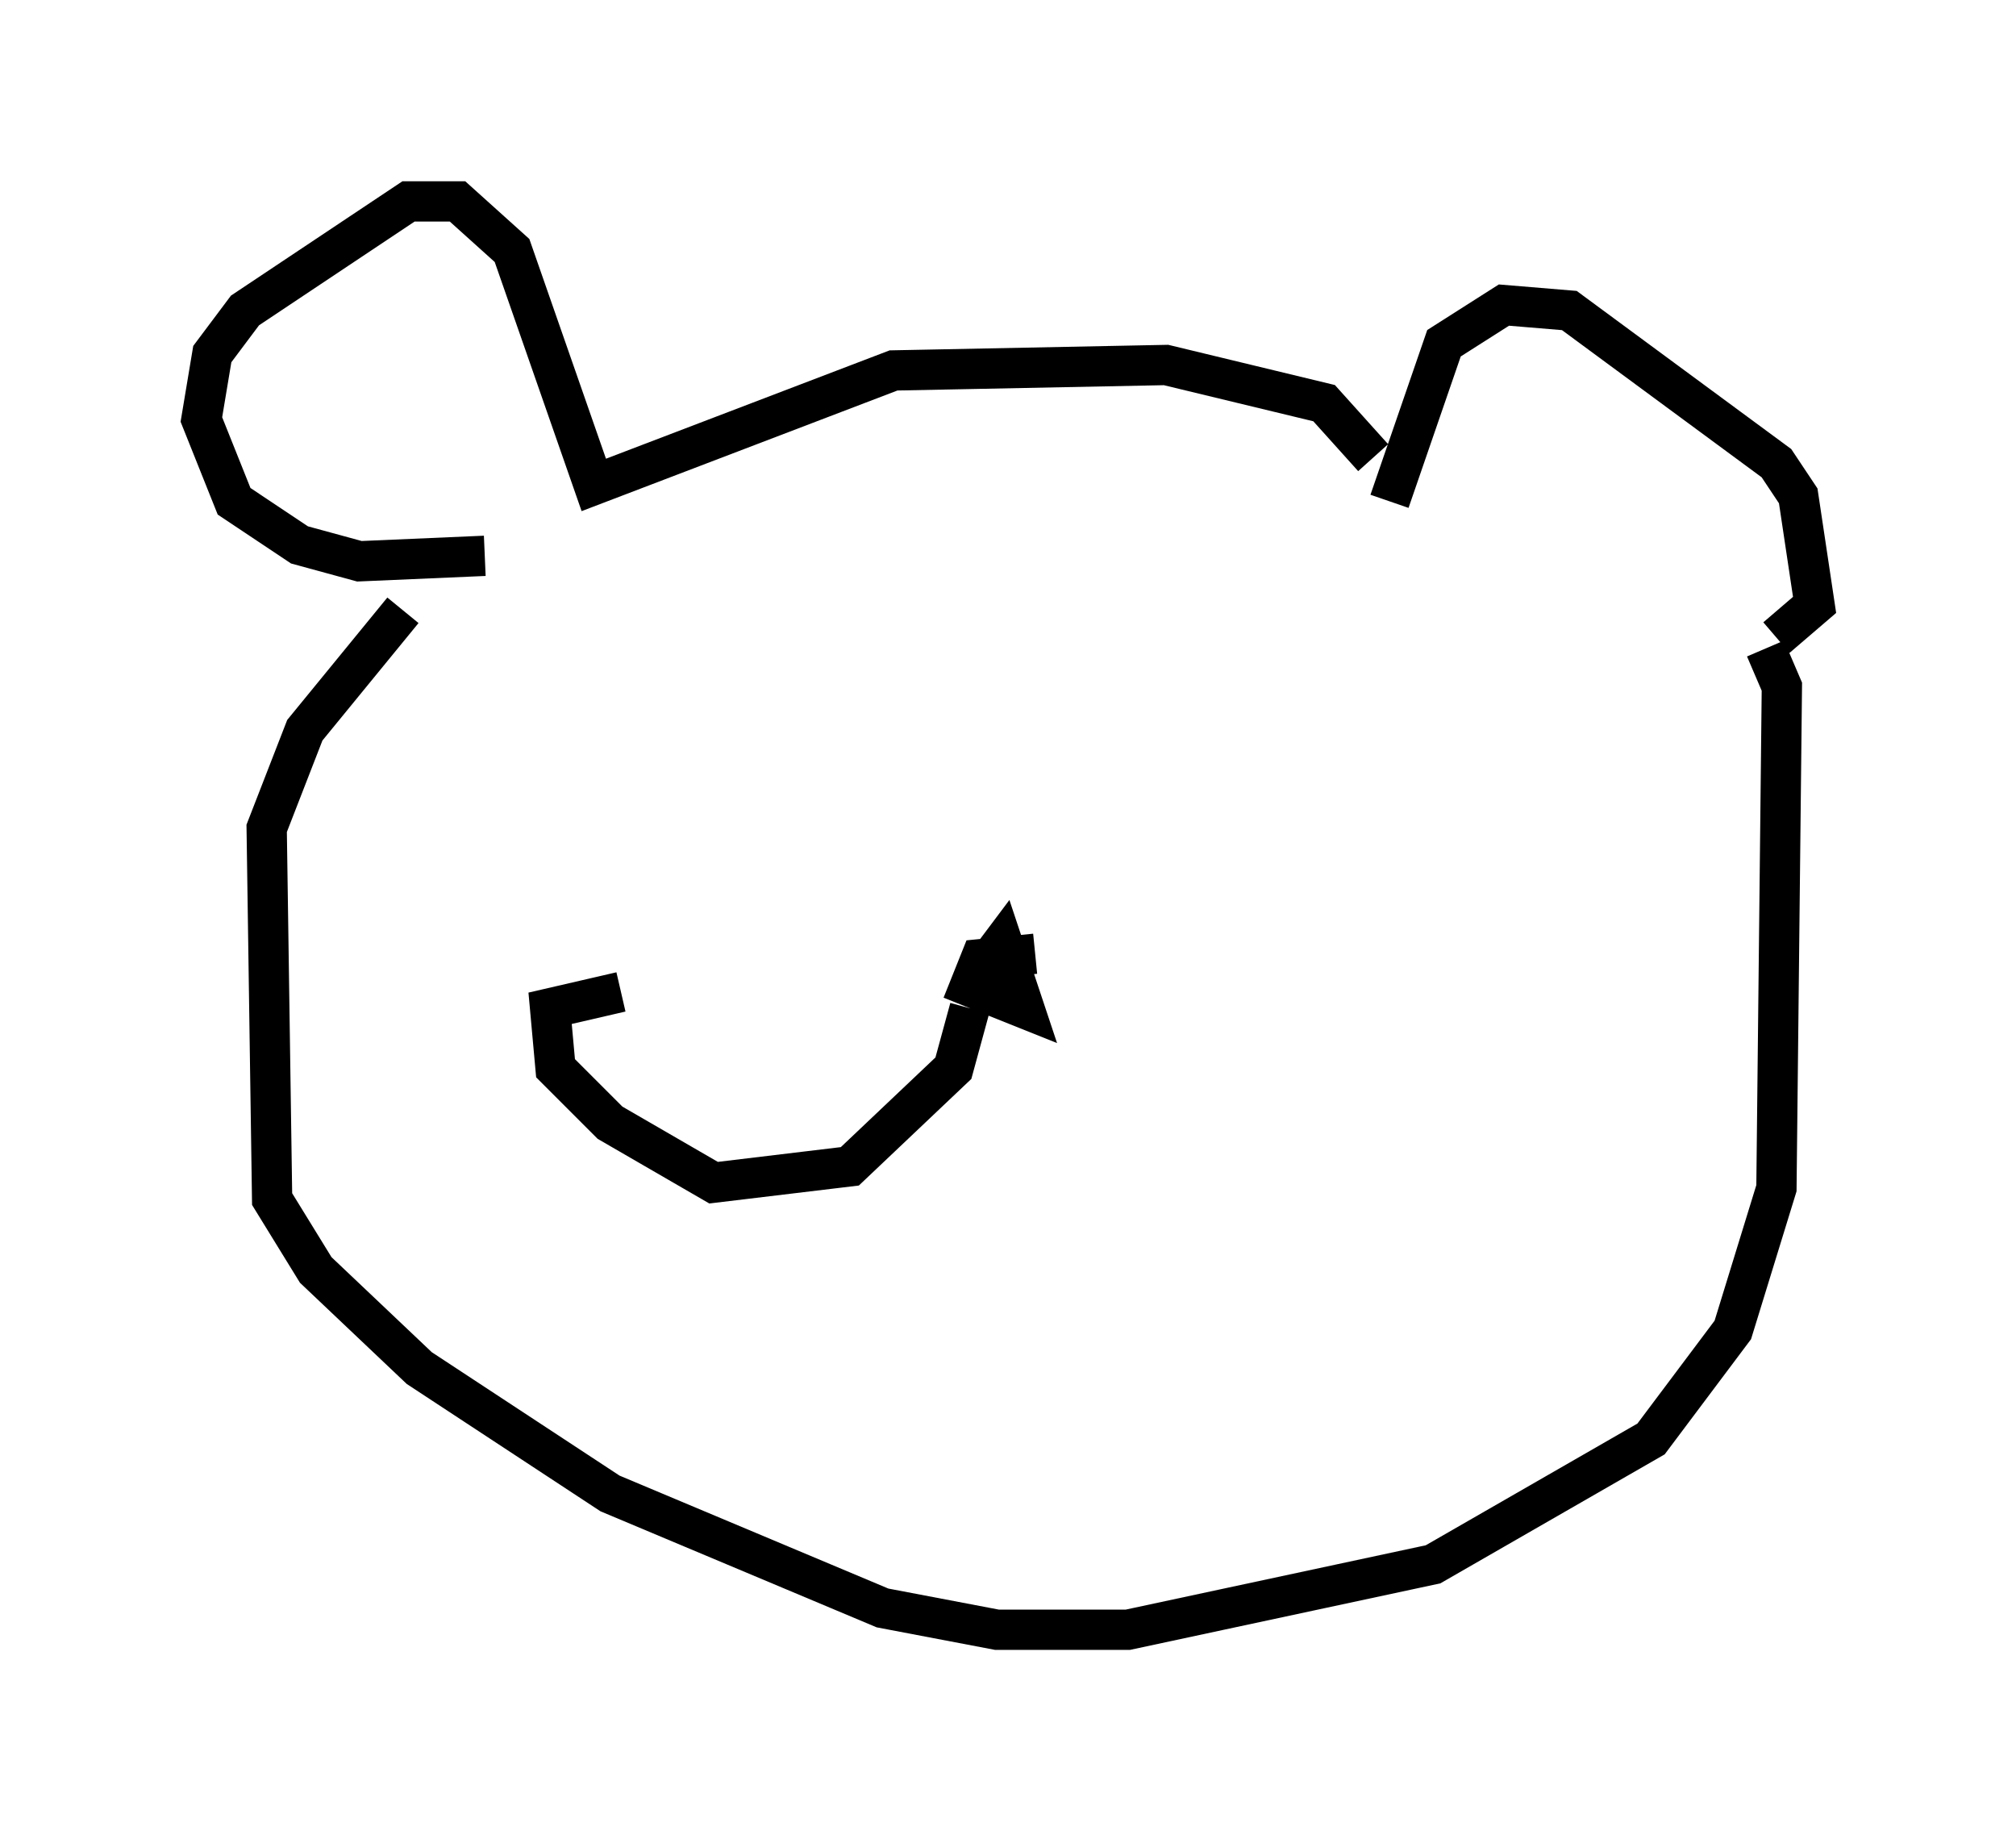 <?xml version="1.0" encoding="utf-8" ?>
<svg baseProfile="full" height="45.453" version="1.1" width="50.054" xmlns="http://www.w3.org/2000/svg" xmlns:ev="http://www.w3.org/2001/xml-events" xmlns:xlink="http://www.w3.org/1999/xlink"><defs /><rect fill="white" height="45.453" width="50.054" x="0" y="0" /><path d="M34.364, 13.525 m-0.271, -2.165 l-1.218, -1.353 -3.924, -0.947 l-6.766, 0.135 -7.442, 2.842 l-2.03, -5.819 -1.353, -1.218 l-1.218, 0.0 -4.059, 2.706 l-0.812, 1.083 -0.271, 1.624 l0.812, 2.03 1.624, 1.083 l1.488, 0.406 3.112, -0.135 m22.463, -1.353 l1.353, -3.924 1.488, -0.947 l1.624, 0.135 5.142, 3.789 l0.541, 0.812 0.406, 2.706 l-0.947, 0.812 m-0.271, 0.271 l0.406, 0.947 -0.135, 12.449 l-1.083, 3.518 -2.03, 2.706 l-5.413, 3.112 -7.578, 1.624 l-3.248, 0.0 -2.842, -0.541 l-6.766, -2.842 -4.736, -3.112 l-2.571, -2.436 -1.083, -1.759 l-0.135, -9.202 0.947, -2.436 l2.436, -2.977 m15.697, 8.525 l-1.353, 0.135 -0.271, 0.677 l1.353, 0.541 -0.541, -1.624 l-0.406, 0.541 m-0.406, 1.083 l-0.406, 1.488 -2.571, 2.436 l-3.383, 0.406 -2.571, -1.488 l-1.353, -1.353 -0.135, -1.488 l1.759, -0.406 " fill="none" stroke="black" stroke-width="1" /></svg>